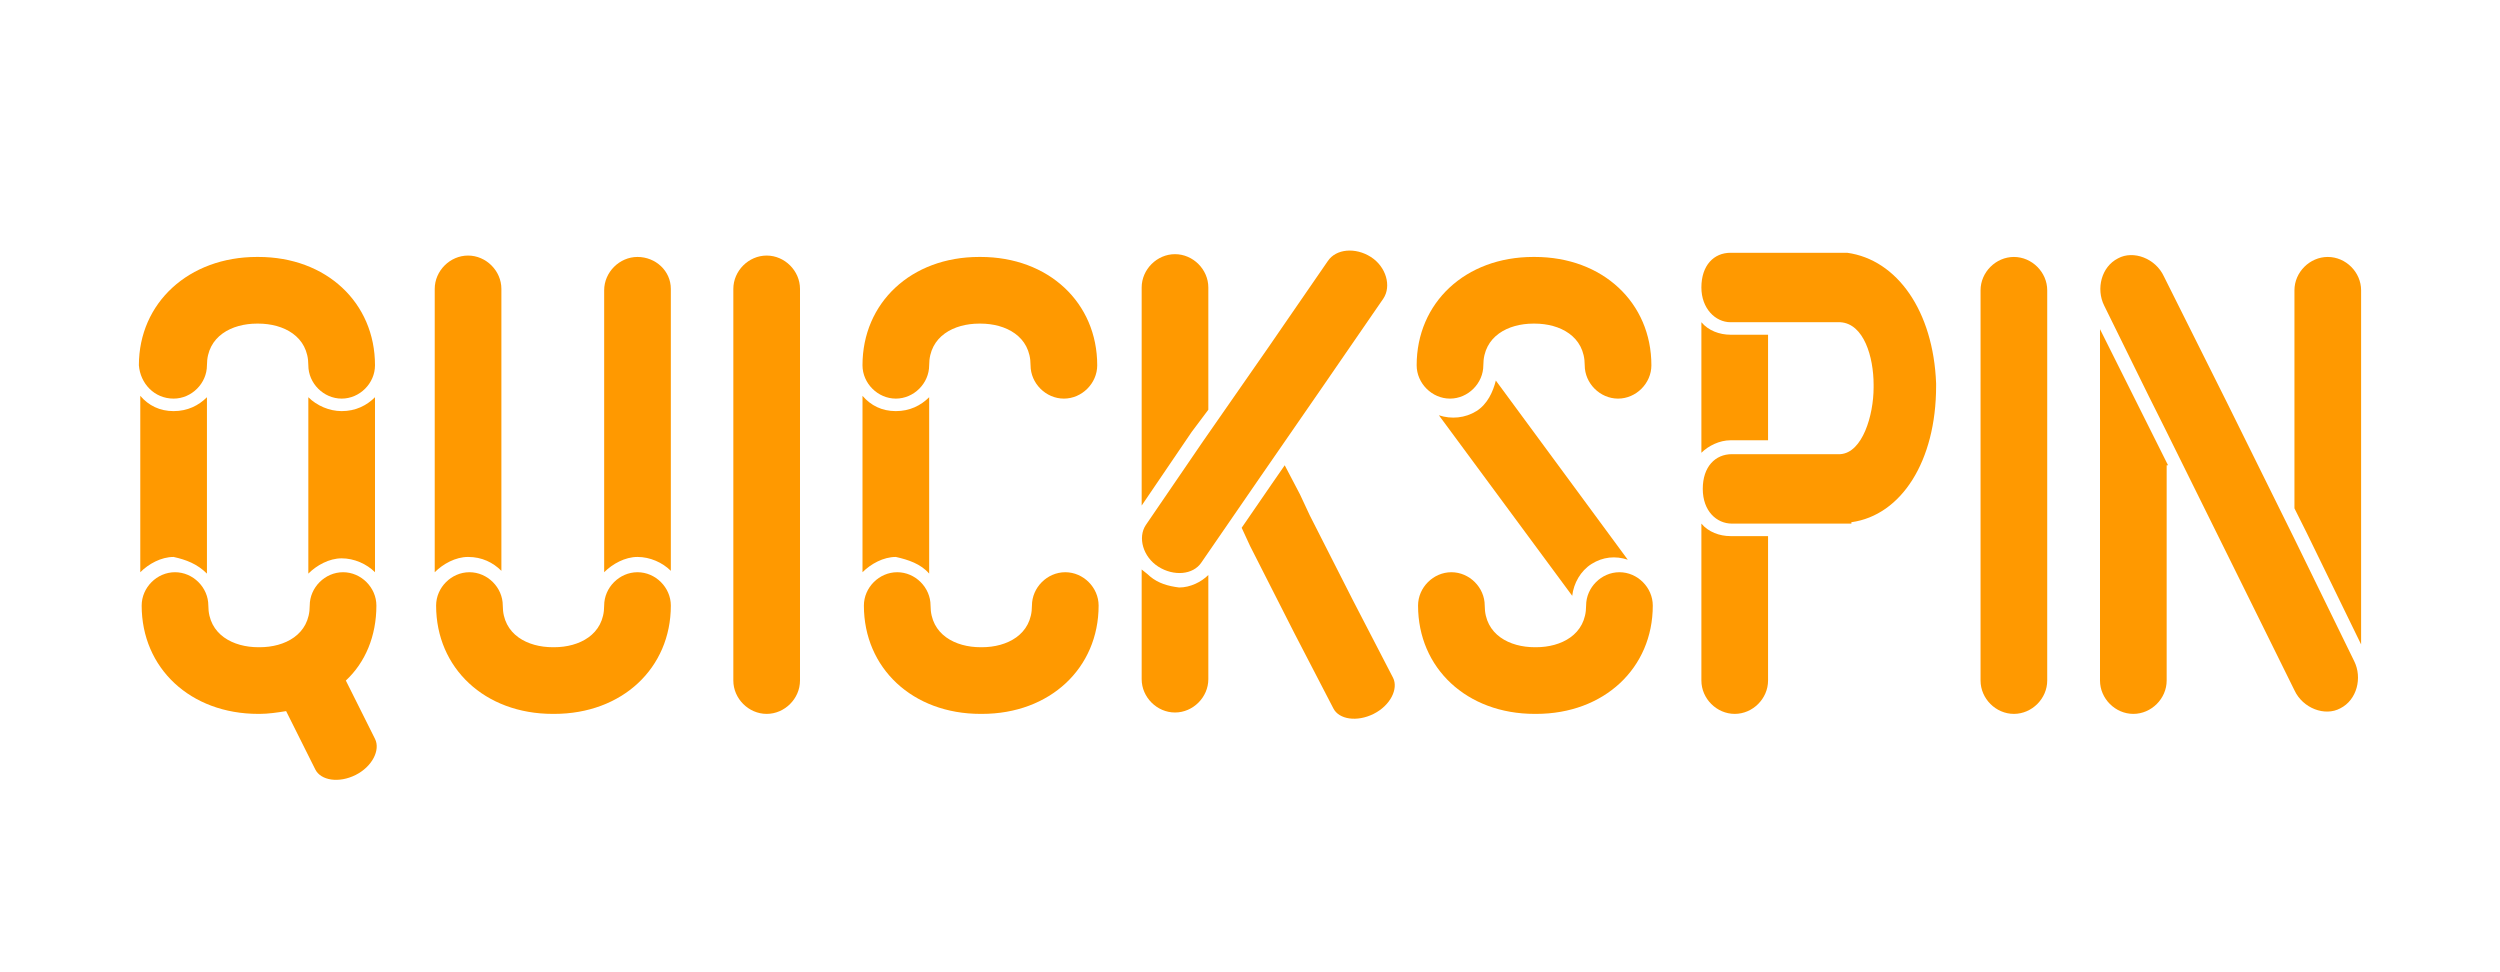 <?xml version="1.0" encoding="utf-8"?>
<!-- Generator: Adobe Illustrator 21.0.0, SVG Export Plug-In . SVG Version: 6.00 Build 0)  -->
<svg version="1.1" id="Layer_1" xmlns="http://www.w3.org/2000/svg" xmlns:xlink="http://www.w3.org/1999/xlink" x="0px" y="0px"
	 viewBox="0 0 180 70" style="enable-background:new 0 0 180 70;" xml:space="preserve">
<style type="text/css">
	.st0{fill:#FF9900;}
</style>
<g id="Quickspin">
	<path id="XMLID_496_" class="st0" d="M12.5,28.7c1.3,0,2.4-1.1,2.4-2.4c0-2.1,1.8-3,3.6-3h0.1c1.8,0,3.6,0.9,3.6,3
		c0,1.3,1.1,2.4,2.4,2.4c1.3,0,2.4-1.1,2.4-2.4c0-4.5-3.5-7.8-8.4-7.8h-0.1c-4.9,0-8.5,3.3-8.5,7.8C10.1,27.6,11.1,28.7,12.5,28.7z"
		/>
	<path id="XMLID_634_" class="st0" d="M27.1,43.6c0-1.3-1.1-2.4-2.4-2.4s-2.4,1.1-2.4,2.4c0,2.1-1.8,3-3.6,3h-0.1
		c-1.8,0-3.6-0.9-3.6-3c0-1.3-1.1-2.4-2.4-2.4s-2.4,1.1-2.4,2.4c0,4.5,3.5,7.8,8.4,7.8h0.1c0.6,0,1.3-0.1,1.9-0.2l2.1,4.2
		c0.4,0.8,1.7,1,2.9,0.4l0,0c1.2-0.6,1.8-1.8,1.4-2.6l-2.1-4.2C26.3,47.7,27.1,45.8,27.1,43.6z"/>
	<path id="XMLID_635_" class="st0" d="M14.9,41.3V28.6c-0.6,0.6-1.4,1-2.4,1s-1.8-0.4-2.4-1.1v12.7c0.6-0.6,1.5-1.1,2.4-1.1
		C13.4,40.3,14.2,40.6,14.9,41.3z"/>
	<path id="XMLID_636_" class="st0" d="M22.2,28.6v12.7c0.6-0.6,1.5-1.1,2.4-1.1c0.9,0,1.8,0.4,2.4,1V28.6c-0.6,0.6-1.4,1-2.4,1
		C23.7,29.6,22.8,29.2,22.2,28.6z"/>
	<path id="XMLID_637_" class="st0" d="M64.5,28.7c1.3,0,2.4-1.1,2.4-2.4c0-2.1,1.8-3,3.6-3h0.1c1.8,0,3.6,0.9,3.6,3
		c0,1.3,1.1,2.4,2.4,2.4s2.4-1.1,2.4-2.4c0-4.5-3.5-7.8-8.4-7.8h-0.1c-4.9,0-8.4,3.3-8.4,7.8C62.1,27.6,63.2,28.7,64.5,28.7z"/>
	<path id="XMLID_638_" class="st0" d="M76.7,41.2c-1.3,0-2.4,1.1-2.4,2.4c0,2.1-1.8,3-3.6,3h-0.1c-1.8,0-3.6-0.9-3.6-3
		c0-1.3-1.1-2.4-2.4-2.4c-1.3,0-2.4,1.1-2.4,2.4c0,4.5,3.5,7.8,8.4,7.8h0.1c4.9,0,8.4-3.3,8.4-7.8C79.1,42.3,78,41.2,76.7,41.2z"/>
	<path id="XMLID_639_" class="st0" d="M66.9,41.3V28.6c-0.6,0.6-1.4,1-2.4,1c-1,0-1.8-0.4-2.4-1.1v12.7c0.6-0.6,1.5-1.1,2.4-1.1
		C65.4,40.3,66.3,40.6,66.9,41.3z"/>
	<path id="XMLID_640_" class="st0" d="M104.4,28.7c1.3,0,2.4-1.1,2.4-2.4c0-2.1,1.8-3,3.6-3h0.1c1.8,0,3.6,0.9,3.6,3
		c0,1.3,1.1,2.4,2.4,2.4s2.4-1.1,2.4-2.4c0-4.5-3.5-7.8-8.4-7.8h-0.1c-4.9,0-8.4,3.3-8.4,7.8C102,27.6,103.1,28.7,104.4,28.7z"/>
	<path id="XMLID_641_" class="st0" d="M106.3,29.6c-0.8,0.5-1.8,0.6-2.7,0.3l9.6,13c0.1-0.9,0.6-1.8,1.4-2.3
		c0.8-0.5,1.7-0.6,2.6-0.3l-9.5-12.9C107.5,28.2,107.1,29.1,106.3,29.6z"/>
	<path id="XMLID_642_" class="st0" d="M116.6,41.2c-1.3,0-2.4,1.1-2.4,2.4c0,2.1-1.8,3-3.6,3h-0.1c-1.8,0-3.6-0.9-3.6-3
		c0-1.3-1.1-2.4-2.4-2.4s-2.4,1.1-2.4,2.4c0,4.5,3.5,7.8,8.4,7.8h0.1c4.9,0,8.4-3.3,8.4-7.8C119,42.3,117.9,41.2,116.6,41.2z"/>
	<path id="XMLID_643_" class="st0" d="M45.9,41.2c-1.3,0-2.4,1.1-2.4,2.4c0,2.1-1.8,3-3.6,3h-0.1c-1.8,0-3.6-0.9-3.6-3
		c0-1.3-1.1-2.4-2.4-2.4s-2.4,1.1-2.4,2.4c0,4.5,3.5,7.8,8.4,7.8h0.1c4.9,0,8.4-3.3,8.4-7.8C48.3,42.3,47.2,41.2,45.9,41.2z"/>
	<path id="XMLID_644_" class="st0" d="M45.9,18.5c-1.3,0-2.4,1.1-2.4,2.4v6.6V30v11.2c0.6-0.6,1.5-1.1,2.4-1.1c0.9,0,1.8,0.4,2.4,1
		V29.9v-2.4v-6.7C48.3,19.5,47.2,18.5,45.9,18.5z"/>
	<path id="XMLID_645_" class="st0" d="M36.1,41.1V29.9v-2.4v-6.7c0-1.3-1.1-2.4-2.4-2.4c-1.3,0-2.4,1.1-2.4,2.4v6.6V30v11.2
		c0.6-0.6,1.5-1.1,2.4-1.1C34.7,40.1,35.5,40.5,36.1,41.1z"/>
	<path id="XMLID_646_" class="st0" d="M57.6,29.9v-2.4v-6.7c0-1.3-1.1-2.4-2.4-2.4c-1.3,0-2.4,1.1-2.4,2.4v6.6V30v10.3l0,0V49
		c0,1.3,1.1,2.4,2.4,2.4l0,0c1.3,0,2.4-1.1,2.4-2.4v-9.1l0,0V29.9z"/>
	<path id="XMLID_647_" class="st0" d="M147.4,30v-2.4v-6.7c0-1.3-1.1-2.4-2.4-2.4c-1.3,0-2.4,1.1-2.4,2.4v6.6V30v10.3l0,0V49
		c0,1.3,1.1,2.4,2.4,2.4l0,0c1.3,0,2.4-1.1,2.4-2.4v-9.1l0,0V30z"/>
	<path id="XMLID_648_" class="st0" d="M156.1,33.5l-1-2l-1.2-2.4l-2.7-5.4v3.8V30v10.3l0,0V49c0,1.3,1.1,2.4,2.4,2.4l0,0
		c1.3,0,2.4-1.1,2.4-2.4v-9.1l0,0V33.5z"/>
	<path id="XMLID_649_" class="st0" d="M165.2,38.8L165.2,38.8l-4.9-9.9l-1.2-2.4l-3.3-6.6c-0.6-1.3-2.2-1.9-3.3-1.3
		c-1.2,0.6-1.6,2.2-1,3.4l3.2,6.5l1.2,2.4l5,10.1l0,0l4.3,8.7c0.6,1.3,2.2,1.9,3.3,1.3l0,0c1.2-0.6,1.6-2.2,1-3.4L165.2,38.8z"/>
	<path id="XMLID_650_" class="st0" d="M170,39.9V30v-2.4v-6.7c0-1.3-1.1-2.4-2.4-2.4c-1.3,0-2.4,1.1-2.4,2.4v6.6V30v6.6l0.9,1.8
		l3.9,8V39.9L170,39.9z"/>
	<path id="XMLID_651_" class="st0" d="M86.6,31.8l-4.1,6c-0.6,0.9-0.2,2.3,0.9,3c1.1,0.7,2.5,0.6,3.1-0.3l4.2-6.1l0,0l4.7-6.8
		l1.1-1.6l3.1-4.5c0.6-0.9,0.2-2.3-0.9-3c-1.1-0.7-2.5-0.6-3.1,0.3l-3.1,4.5l-1.1,1.6L86.6,31.8L86.6,31.8z"/>
	<path id="XMLID_652_" class="st0" d="M97.4,43.2L97.4,43.2l-3.1-6.1l-0.7-1.5l-1.1-2.1l-0.9,1.3l-2.2,3.2l0.6,1.3l3.2,6.3l0,0
		L96,51c0.4,0.8,1.7,1,2.9,0.4l0,0c1.2-0.6,1.8-1.8,1.4-2.6L97.4,43.2z"/>
	<path id="XMLID_653_" class="st0" d="M87,29.5v-2.1v-6.7c0-1.3-1.1-2.4-2.4-2.4s-2.4,1.1-2.4,2.4v6.6v2.4v6.7l3.6-5.3L87,29.5z"/>
	<path id="XMLID_654_" class="st0" d="M82.8,41.5c-0.2-0.2-0.5-0.4-0.6-0.5v7.9c0,1.3,1.1,2.4,2.4,2.4l0,0c1.3,0,2.4-1.1,2.4-2.4
		v-7.5c-0.5,0.5-1.3,0.9-2.1,0.9C84.1,42.2,83.4,42,82.8,41.5z"/>
	<path id="XMLID_655_" class="st0" d="M133,18.2L133,18.2l-3.3,0h-2.1h-3c-1.2,0-2.1,0.9-2.1,2.5c0,1.5,1,2.5,2.1,2.5h3h2.2h2.7
		c1.7,0.1,2.4,2.5,2.4,4.5v0.2c0,2-0.8,4.7-2.4,4.8h-2.7h-2.1h-3c-1.2,0-2.1,0.9-2.1,2.5s1,2.5,2.1,2.5h3h2.2h3.4c0,0,0,0,0-0.1
		c3.6-0.5,6.1-4.4,6.1-9.8v-0.2C139.2,22.4,136.6,18.7,133,18.2z"/>
	<path id="XMLID_656_" class="st0" d="M127.3,38.6h-2.7c-0.8,0-1.6-0.3-2.1-0.9v2.4l0,0V49c0,1.3,1.1,2.4,2.4,2.4l0,0
		c1.3,0,2.4-1.1,2.4-2.4v-9.1l0,0L127.3,38.6L127.3,38.6z"/>
	<path id="XMLID_657_" class="st0" d="M127.3,31.7v-1.8v-2.4v-3.4h-2.7c-0.8,0-1.6-0.3-2.1-0.9v4.2V30v2.6c0.5-0.5,1.3-0.9,2.1-0.9
		H127.3z"/>
</g>
</svg>
